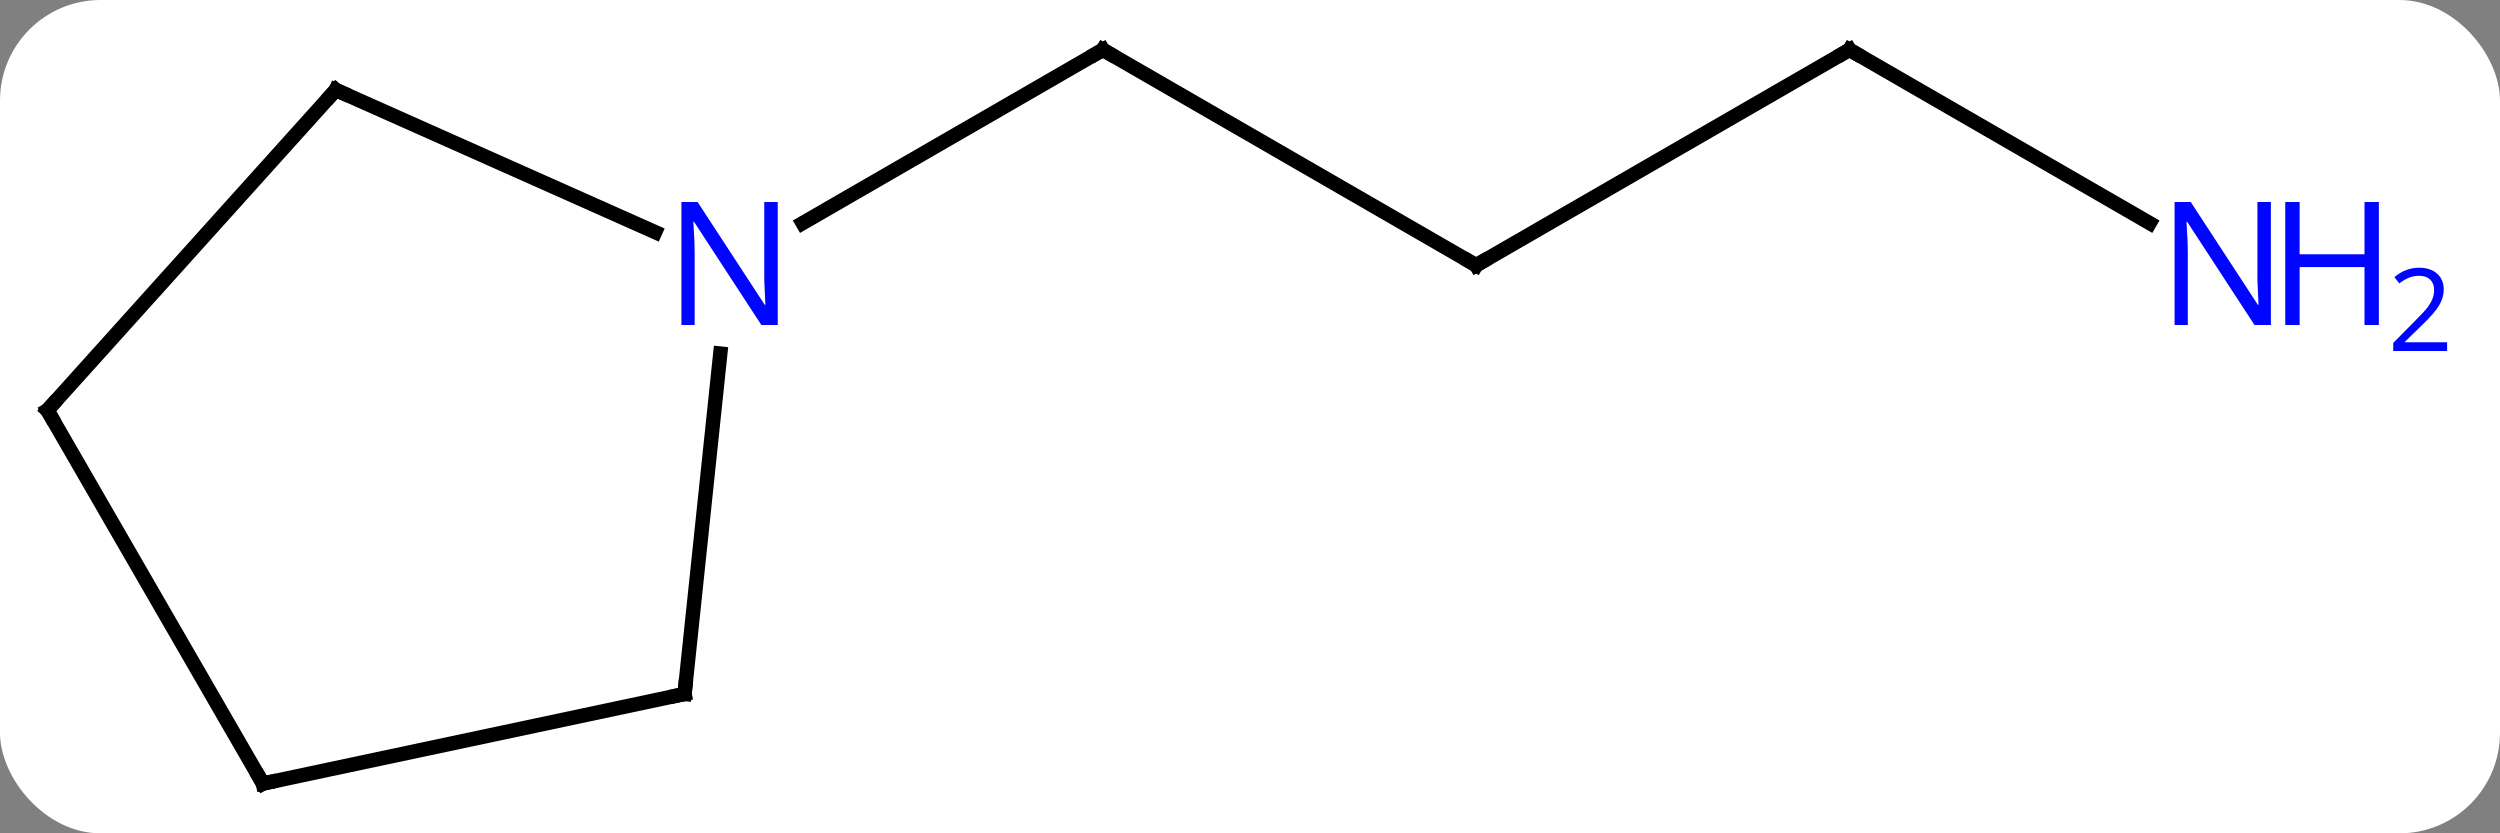 <svg width="174" viewBox="0 0 174 58" style="fill-opacity:1; color-rendering:auto; color-interpolation:auto; text-rendering:auto; stroke:black; stroke-linecap:square; stroke-miterlimit:10; shape-rendering:auto; stroke-opacity:1; fill:black; stroke-dasharray:none; font-weight:normal; stroke-width:1; font-family:'Open Sans'; font-style:normal; stroke-linejoin:miter; font-size:12; stroke-dashoffset:0; image-rendering:auto;" height="58" class="cas-substance-image" xmlns:xlink="http://www.w3.org/1999/xlink" xmlns="http://www.w3.org/2000/svg"><rect x="0" y="0" width="174" height="58" fill="#808080" stroke="none"/><svg class="cas-substance-single-component"><rect y="0" x="0" width="174" stroke="none" ry="7" rx="7" height="58" fill="white" class="cas-substance-group"/><svg y="0" x="0" width="174" viewBox="0 0 174 58" style="fill:black;" height="58" class="cas-substance-single-component-image"><svg><g><g transform="translate(79,29)" style="text-rendering:geometricPrecision; color-rendering:optimizeQuality; color-interpolation:linearRGB; stroke-linecap:butt; image-rendering:optimizeQuality;"><line y2="-10.536" y1="-25.536" x2="23.739" x1="-2.241" style="fill:none;"/><line y2="-13.471" y1="-25.536" x2="-23.137" x1="-2.241" style="fill:none;"/><line y2="-25.536" y1="-10.536" x2="49.722" x1="23.739" style="fill:none;"/><line y2="-13.471" y1="-25.536" x2="70.618" x1="49.722" style="fill:none;"/><line y2="-22.74" y1="-12.842" x2="-55.629" x1="-33.4" style="fill:none;"/><line y2="19.299" y1="-4.391" x2="-31.356" x1="-28.867" style="fill:none;"/><line y2="-0.444" y1="-22.74" x2="-75.702" x1="-55.629" style="fill:none;"/><line y2="25.536" y1="19.299" x2="-60.702" x1="-31.356" style="fill:none;"/><line y2="25.536" y1="-0.444" x2="-60.702" x1="-75.702" style="fill:none;"/><path style="fill:none; stroke-miterlimit:5;" d="M-1.808 -25.286 L-2.241 -25.536 L-2.674 -25.286"/><path style="fill:none; stroke-miterlimit:5;" d="M23.306 -10.786 L23.739 -10.536 L24.172 -10.786"/><path style="fill:none; stroke-miterlimit:5;" d="M49.289 -25.286 L49.722 -25.536 L50.155 -25.286"/></g><g transform="translate(79,29)" style="stroke-linecap:butt; fill:rgb(0,5,255); text-rendering:geometricPrecision; color-rendering:optimizeQuality; image-rendering:optimizeQuality; font-family:'Open Sans'; stroke:rgb(0,5,255); color-interpolation:linearRGB; stroke-miterlimit:5;"><path style="stroke:none;" d="M79.054 -6.38 L77.913 -6.38 L73.225 -13.567 L73.179 -13.567 Q73.272 -12.302 73.272 -11.255 L73.272 -6.38 L72.35 -6.38 L72.35 -14.942 L73.475 -14.942 L78.147 -7.786 L78.194 -7.786 Q78.194 -7.942 78.147 -8.802 Q78.1 -9.661 78.116 -10.036 L78.116 -14.942 L79.054 -14.942 L79.054 -6.38 Z"/><path style="stroke:none;" d="M86.569 -6.38 L85.569 -6.38 L85.569 -10.411 L81.054 -10.411 L81.054 -6.38 L80.054 -6.38 L80.054 -14.942 L81.054 -14.942 L81.054 -11.302 L85.569 -11.302 L85.569 -14.942 L86.569 -14.942 L86.569 -6.38 Z"/><path style="stroke:none;" d="M91.319 -4.57 L87.569 -4.57 L87.569 -5.133 L89.069 -6.649 Q89.757 -7.336 89.975 -7.633 Q90.194 -7.93 90.304 -8.211 Q90.413 -8.492 90.413 -8.82 Q90.413 -9.274 90.139 -9.539 Q89.866 -9.805 89.366 -9.805 Q89.022 -9.805 88.702 -9.688 Q88.382 -9.57 87.991 -9.274 L87.647 -9.711 Q88.429 -10.367 89.366 -10.367 Q90.163 -10.367 90.624 -9.953 Q91.085 -9.539 91.085 -8.852 Q91.085 -8.305 90.78 -7.774 Q90.475 -7.242 89.632 -6.43 L88.382 -5.211 L88.382 -5.18 L91.319 -5.18 L91.319 -4.57 Z"/><path style="stroke:none;" d="M-24.869 -6.38 L-26.01 -6.38 L-30.698 -13.567 L-30.744 -13.567 Q-30.651 -12.302 -30.651 -11.255 L-30.651 -6.38 L-31.573 -6.38 L-31.573 -14.942 L-30.448 -14.942 L-25.776 -7.786 L-25.729 -7.786 Q-25.729 -7.942 -25.776 -8.802 Q-25.823 -9.661 -25.807 -10.036 L-25.807 -14.942 L-24.869 -14.942 L-24.869 -6.38 Z"/><path style="fill:none; stroke:black;" d="M-55.172 -22.537 L-55.629 -22.74 L-55.964 -22.368"/><path style="fill:none; stroke:black;" d="M-31.304 18.802 L-31.356 19.299 L-31.845 19.403"/><path style="fill:none; stroke:black;" d="M-75.368 -0.816 L-75.702 -0.444 L-75.452 -0.011"/><path style="fill:none; stroke:black;" d="M-60.213 25.432 L-60.702 25.536 L-60.952 25.103"/></g></g></svg></svg></svg></svg>
